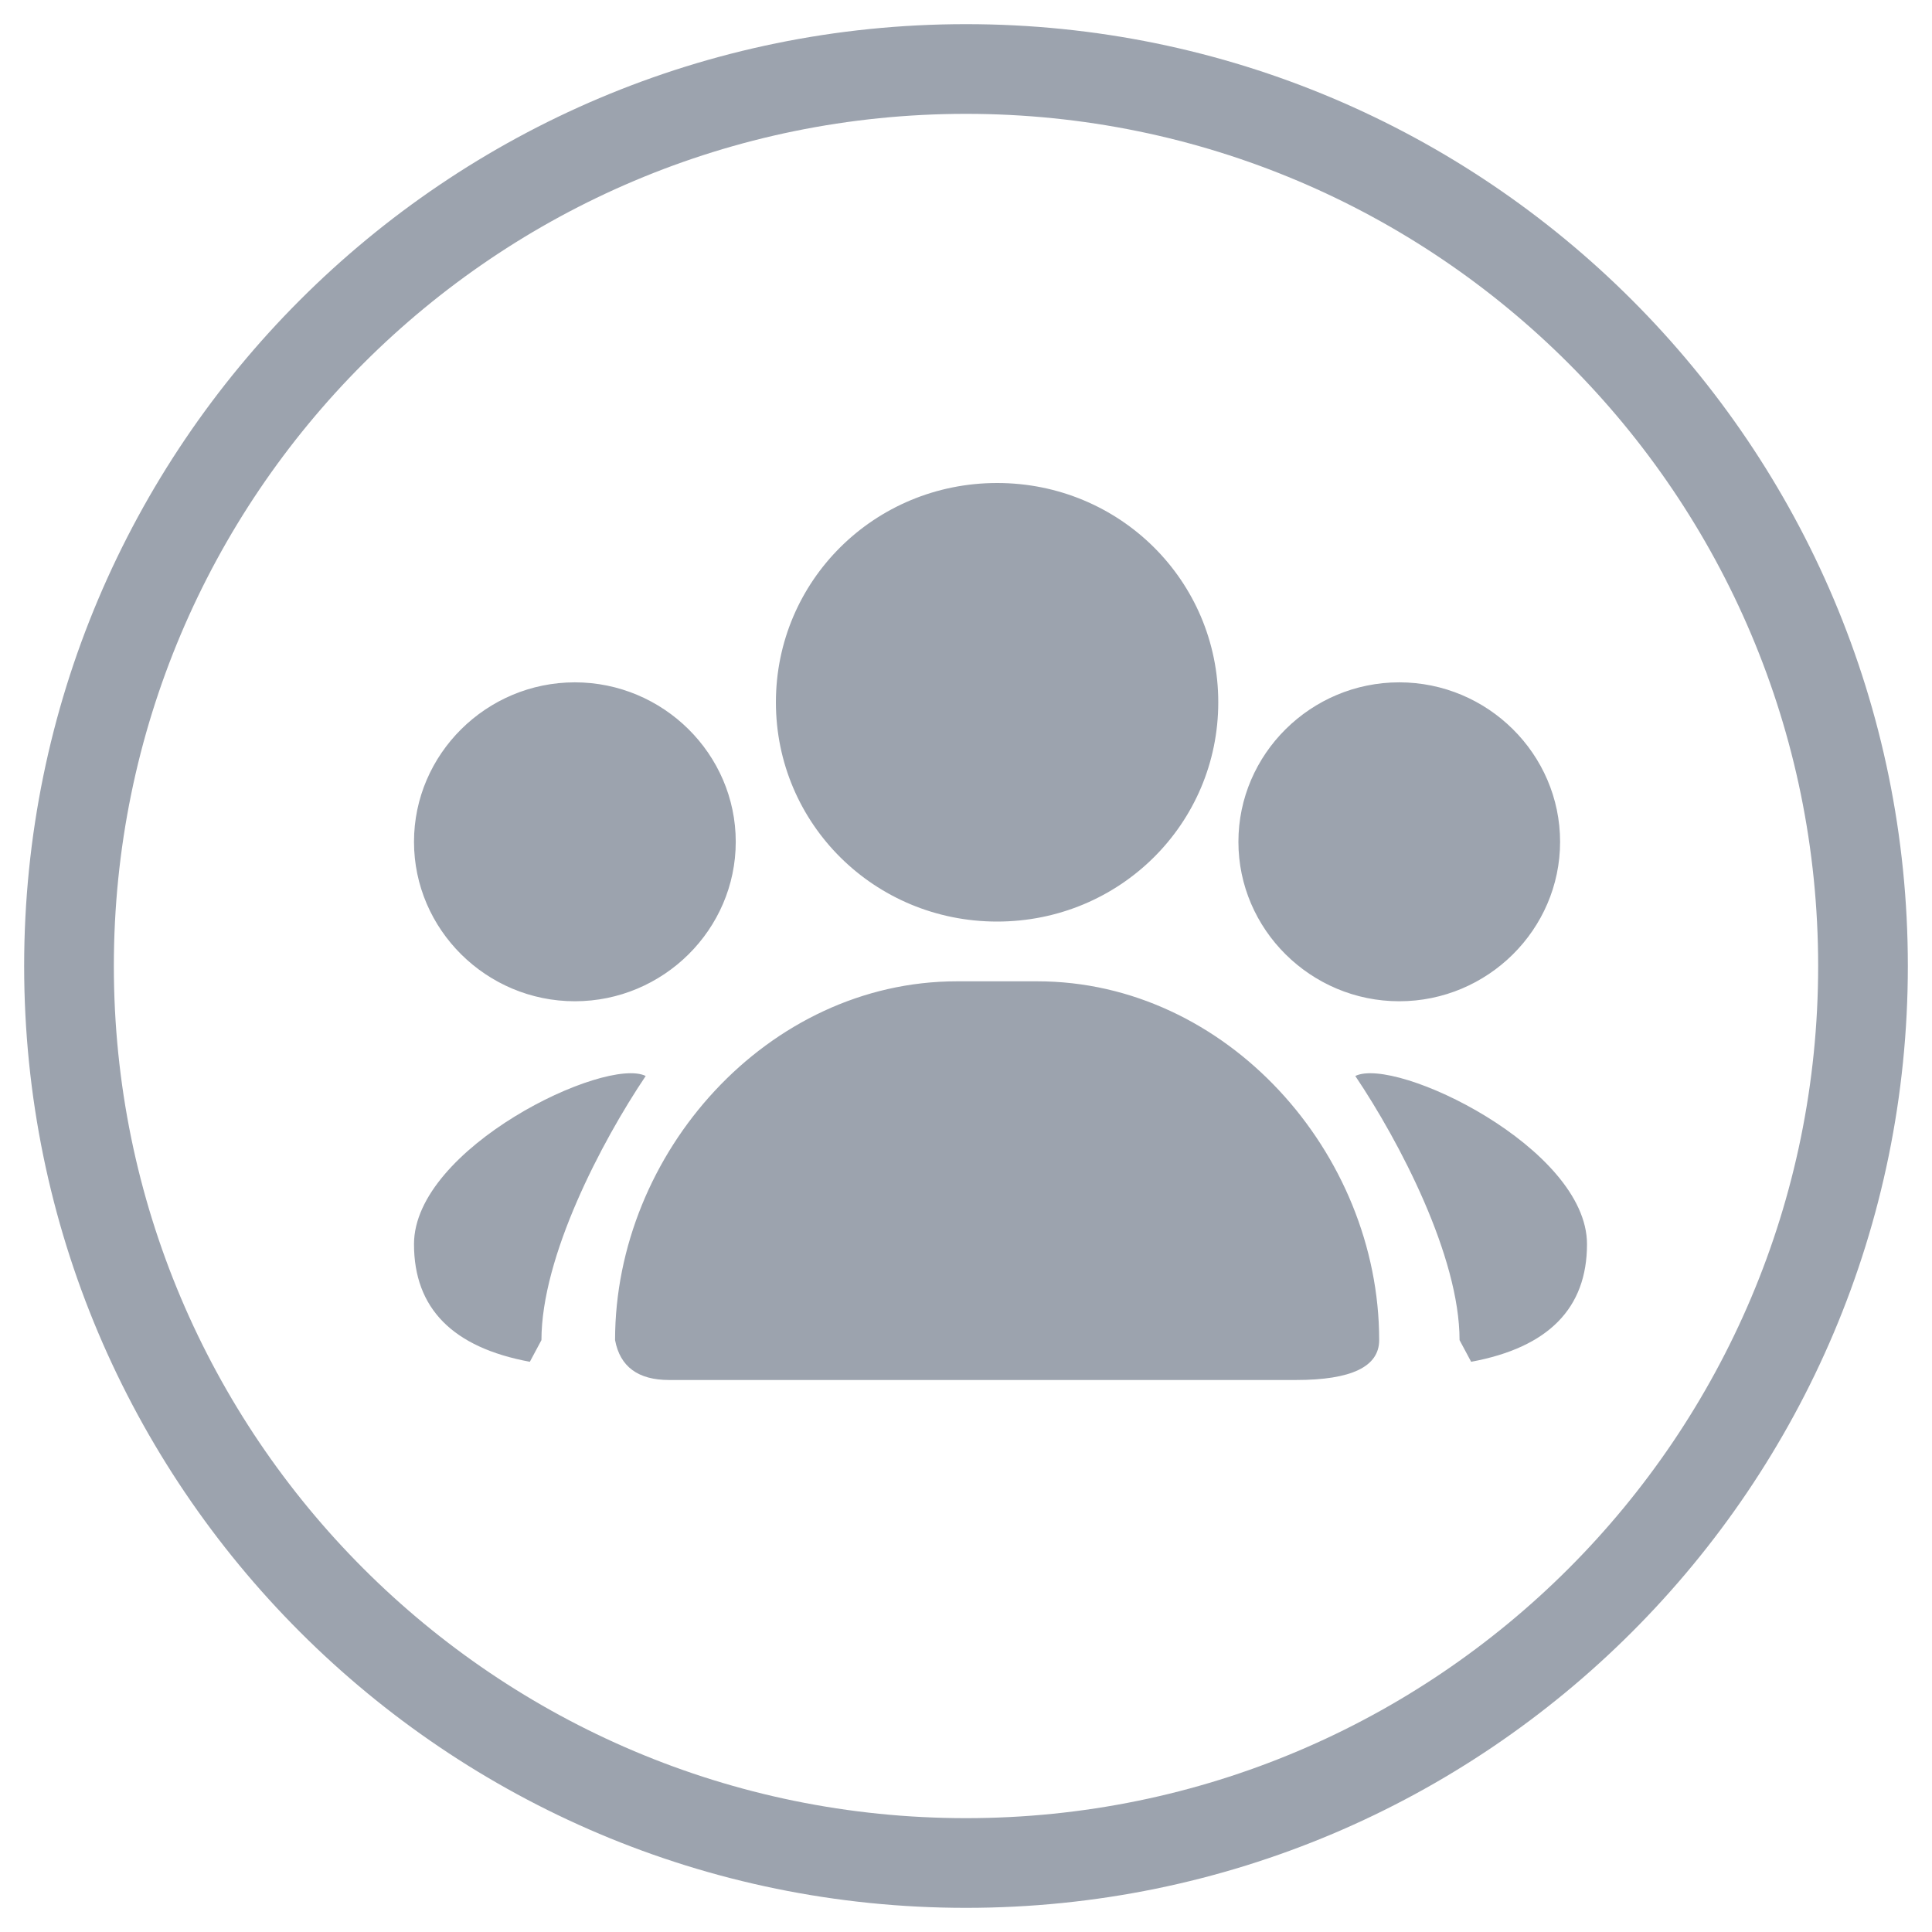 <?xml version="1.0" encoding="UTF-8"?>
<svg width="28px" height="28px" viewBox="0 0 28 28" version="1.1" xmlns="http://www.w3.org/2000/svg" xmlns:xlink="http://www.w3.org/1999/xlink">
    <title>Combined Shape</title>
    <g id="Web-Facebook" stroke="none" stroke-width="1" fill="none" fill-rule="evenodd">
        <g id="Class-Detail" transform="translate(-801, -16)" fill="#9CA3AE" fill-rule="nonzero">
            <g id="navigation" transform="translate(445, 16)">
                <path d="M370,0.35 C377.539,0.35 383.65,6.461 383.65,14 C383.65,21.539 377.539,27.65 370,27.65 C362.461,27.65 356.35,21.539 356.35,14 C356.35,6.461 362.461,0.35 370,0.35 Z M370,1.65 C363.179,1.65 357.65,7.179 357.65,14 C357.65,20.821 363.179,26.35 370,26.35 C376.821,26.35 382.35,20.821 382.35,14 C382.35,7.179 376.821,1.65 370,1.65 Z M371.034,14.222 C373.773,14.222 375.988,16.707 375.988,19.422 C375.988,19.807 375.586,20 374.782,20 L374.782,20 L365.697,20 C365.247,20 364.986,19.807 364.914,19.422 C364.914,16.707 367.129,14.222 369.868,14.222 L369.868,14.222 Z M375.642,15.594 C376.225,15.305 379,16.636 379,18.031 C379,18.961 378.44,19.529 377.321,19.736 L377.321,19.736 L377.153,19.422 C377.153,18.209 376.283,16.547 375.642,15.594 Z M365.358,15.594 C364.717,16.547 363.847,18.209 363.847,19.422 L363.679,19.736 C362.56,19.529 362,18.961 362,18.031 C362,16.636 364.775,15.305 365.358,15.594 Z M376.279,9.889 C377.561,9.889 378.61,10.929 378.61,12.2 C378.61,13.471 377.561,14.511 376.279,14.511 C374.997,14.511 373.948,13.471 373.948,12.2 C373.948,10.929 374.997,9.889 376.279,9.889 Z M364.331,9.889 C365.613,9.889 366.663,10.929 366.663,12.2 C366.663,13.471 365.613,14.511 364.331,14.511 C363.049,14.511 362,13.471 362,12.2 C362,10.929 363.049,9.889 364.331,9.889 Z M370.451,7 C372.228,7 373.656,8.416 373.656,10.178 C373.656,11.94 372.228,13.356 370.451,13.356 C368.673,13.356 367.245,11.94 367.245,10.178 C367.245,8.416 368.673,7 370.451,7 Z" id="Combined-Shape"></path>
            </g>
        </g>
    </g>
</svg>